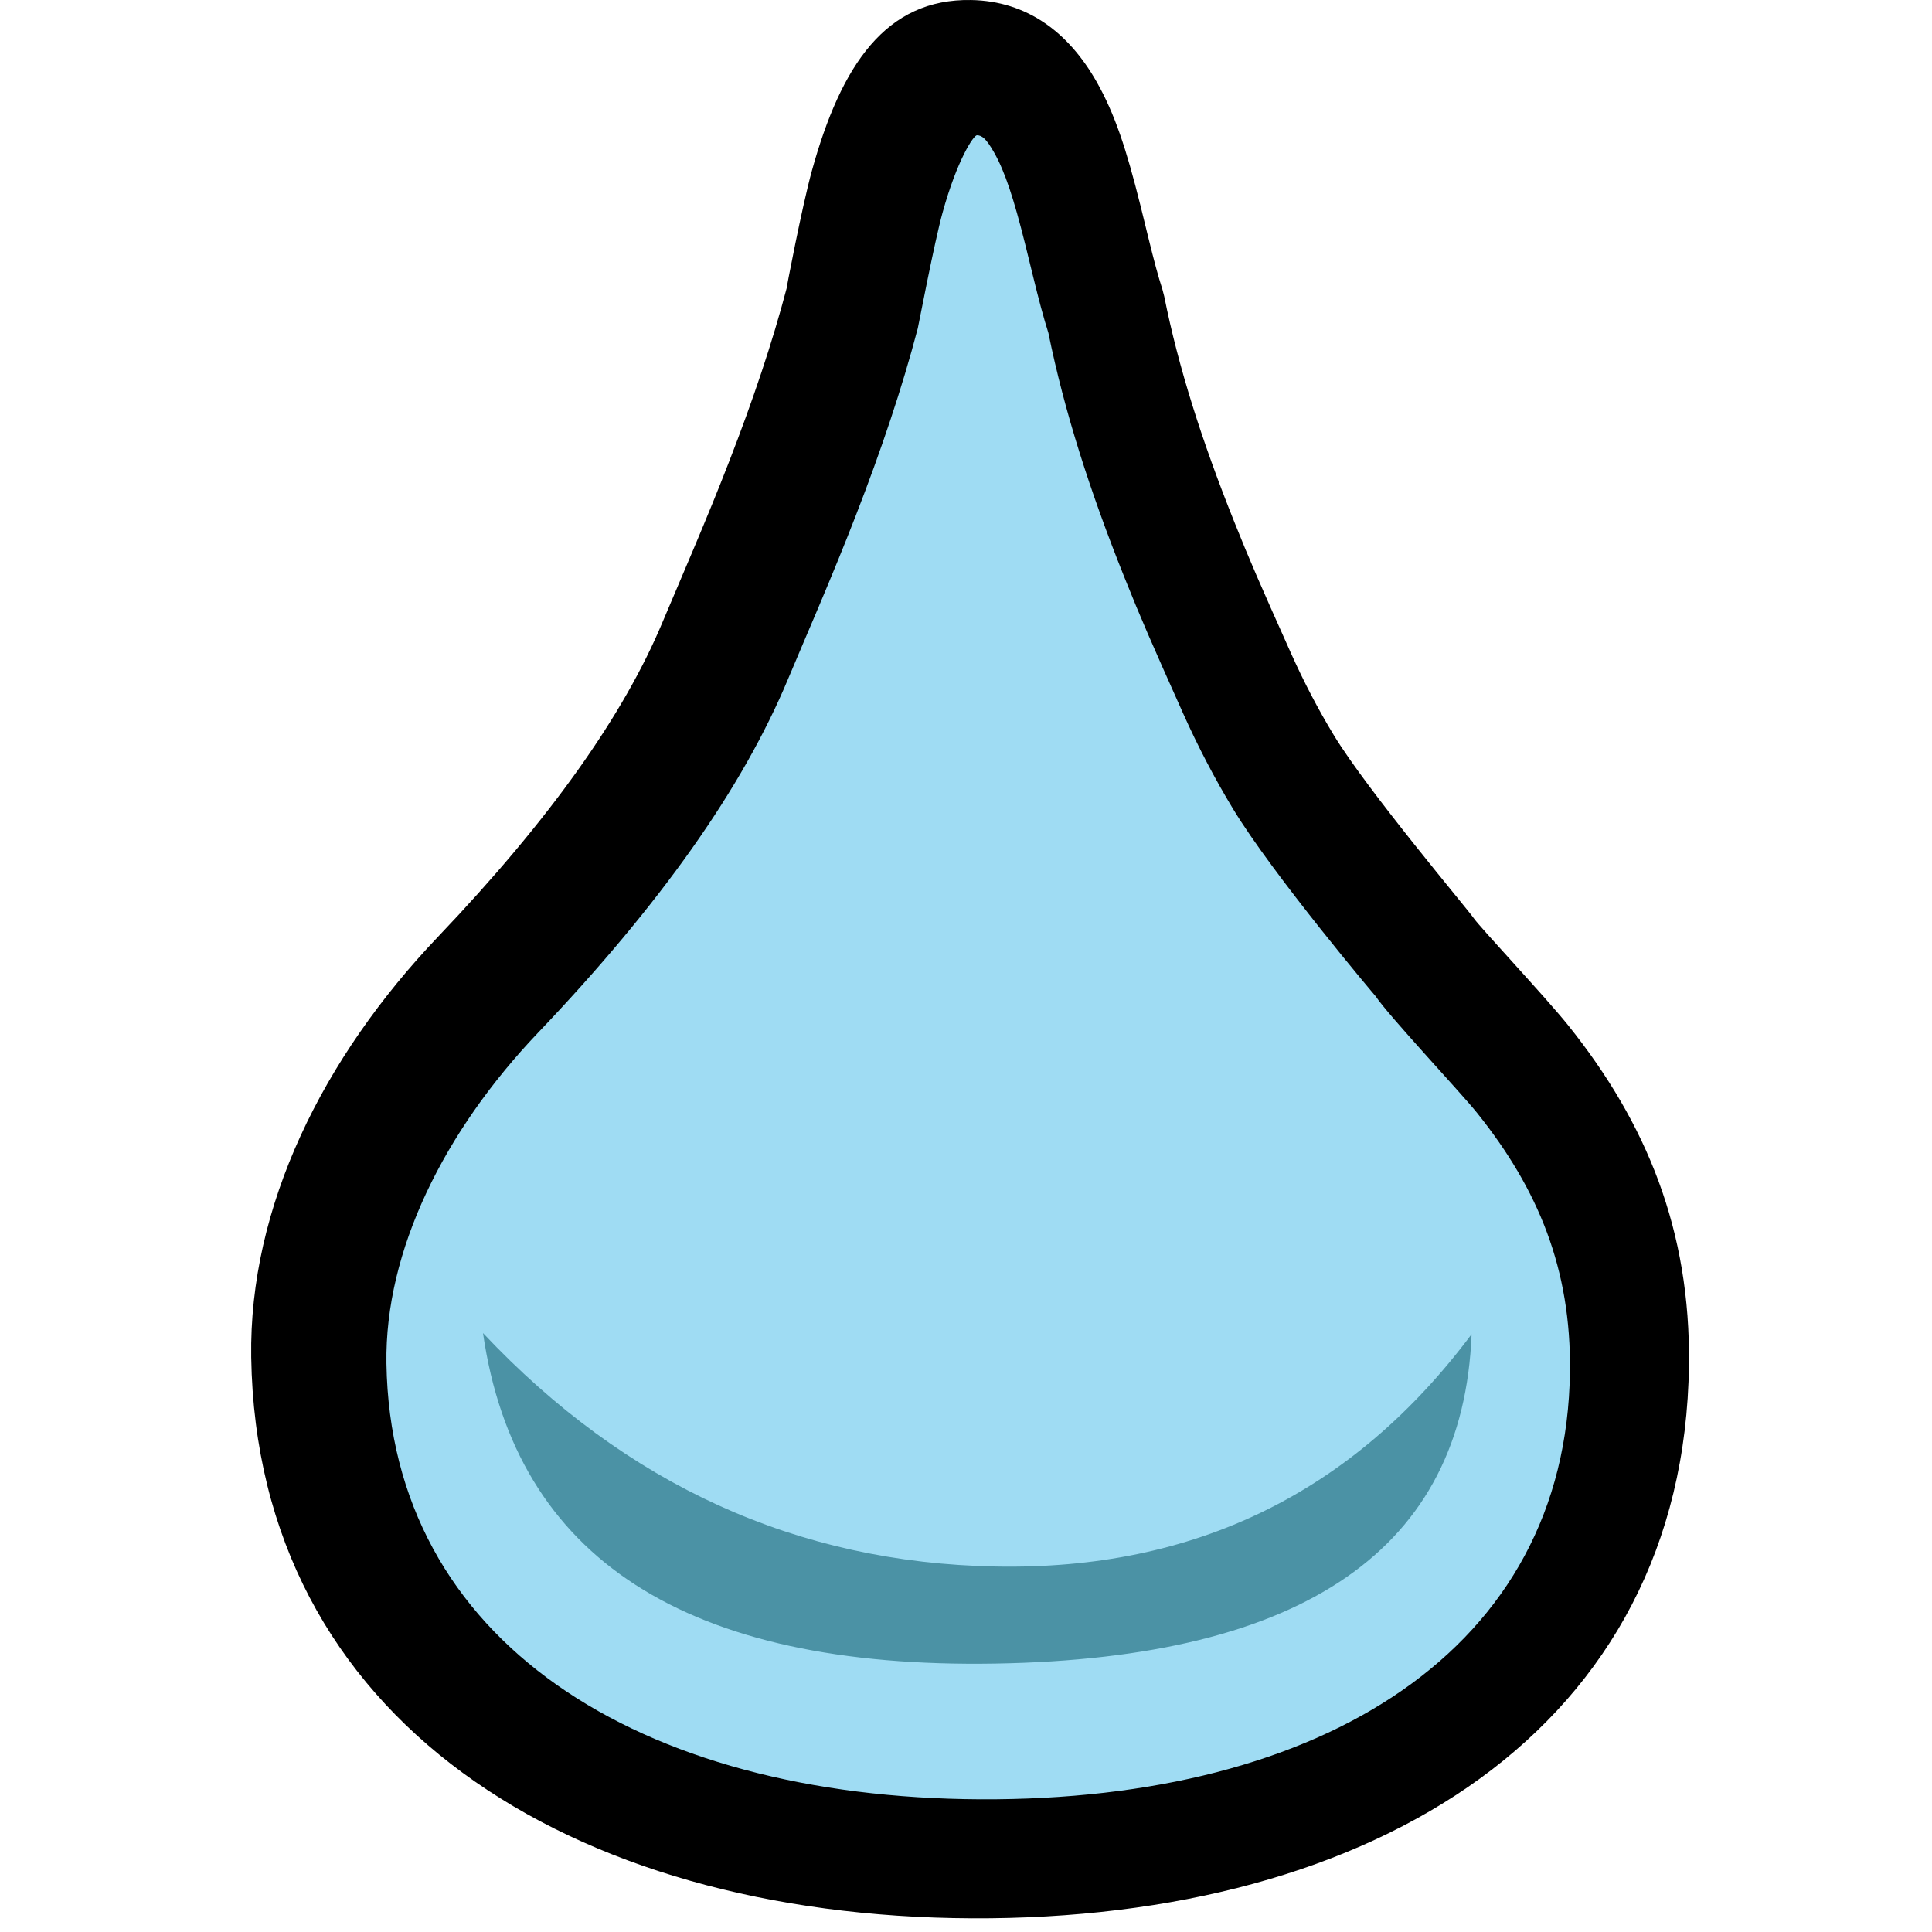 <?xml version="1.0" encoding="UTF-8"?>
<svg width="100px" height="100px" viewBox="0 0 100 100" version="1.1" xmlns="http://www.w3.org/2000/svg" xmlns:xlink="http://www.w3.org/1999/xlink">
    <!-- Generator: Sketch 50.2 (55047) - http://www.bohemiancoding.com/sketch -->
    <title>mdpi/*/icons/svg/water</title>
    <desc>Created with Sketch.</desc>
    <defs></defs>
    <g id="*/icons/svg/water" stroke="none" stroke-width="1" fill="none" fill-rule="evenodd">
        <path d="M50.268,0.001 C53.143,0.054 55.3,1.653 56.766,4.242 C57.699,5.889 58.299,7.709 59.024,10.616 C59.086,10.864 59.148,11.113 59.23,11.452 C59.33,11.861 59.382,12.071 59.428,12.261 C59.739,13.526 59.944,14.292 60.164,14.971 L60.26,15.339 C60.995,19.015 62.216,22.843 63.884,27.005 C64.717,29.085 65.174,30.13 66.807,33.779 C67.495,35.315 68.233,36.723 69.029,38.037 C70.767,40.908 76.006,47.112 76.274,47.518 C76.553,47.941 80.001,51.614 81.165,53.065 C85.236,58.143 87.505,63.69 87.42,70.648 C87.19,89.434 71.195,99.389 50.303,99.292 C29.463,99.196 13.298,88.984 13.003,70.259 C12.88,62.447 16.727,54.723 22.671,48.488 C28.485,42.389 32.284,37.016 34.302,32.179 C34.574,31.529 35.69,28.908 35.891,28.432 C36.597,26.759 37.177,25.34 37.733,23.907 C38.982,20.691 39.976,17.735 40.721,14.904 C40.669,15.098 41.507,10.705 42.024,8.835 C43.538,3.361 45.853,-0.079 50.268,0.001 Z" id="Path-5" fill="#000000" fill-rule="nonzero"></path>
        <path d="M53.458,14.249 C53.41,14.055 53.357,13.84 53.258,13.433 C53.178,13.104 53.119,12.864 53.06,12.628 C52.473,10.275 52.012,8.878 51.461,7.904 C51.044,7.168 50.823,7.005 50.567,7 C50.397,6.997 49.545,8.263 48.786,11.009 C48.36,12.546 47.534,16.884 47.504,16.996 C46.69,20.094 45.619,23.277 44.287,26.709 C43.705,28.208 43.102,29.683 42.374,31.409 C42.164,31.905 41.055,34.509 40.795,35.133 C38.429,40.802 34.18,46.811 27.854,53.448 C22.996,58.543 19.91,64.739 20.002,70.575 C20.229,84.949 33.052,93.05 50.753,93.132 C68.482,93.214 81.084,85.371 81.26,70.987 C81.325,65.702 79.636,61.573 76.451,57.601 C75.603,56.542 71.853,52.549 71.202,51.562 C71.247,51.63 65.896,45.293 63.82,41.864 C62.885,40.32 62.02,38.672 61.221,36.887 C59.55,33.153 59.073,32.063 58.195,29.872 C56.417,25.432 55.091,21.295 54.264,17.232 C54.007,16.418 53.779,15.56 53.458,14.249 Z" id="Path" fill="#9FDCF3"></path>
        <path d="M25,69 C26.688,80.678 35.53,86.38 51.527,86.106 C67.524,85.832 75.738,80.15 76.169,69.059 C70.038,77.266 61.831,81.274 51.547,81.083 C41.262,80.892 32.413,76.865 25,69 Z" id="Path-4" fill="#4B92A5"></path>
    </g>
</svg>